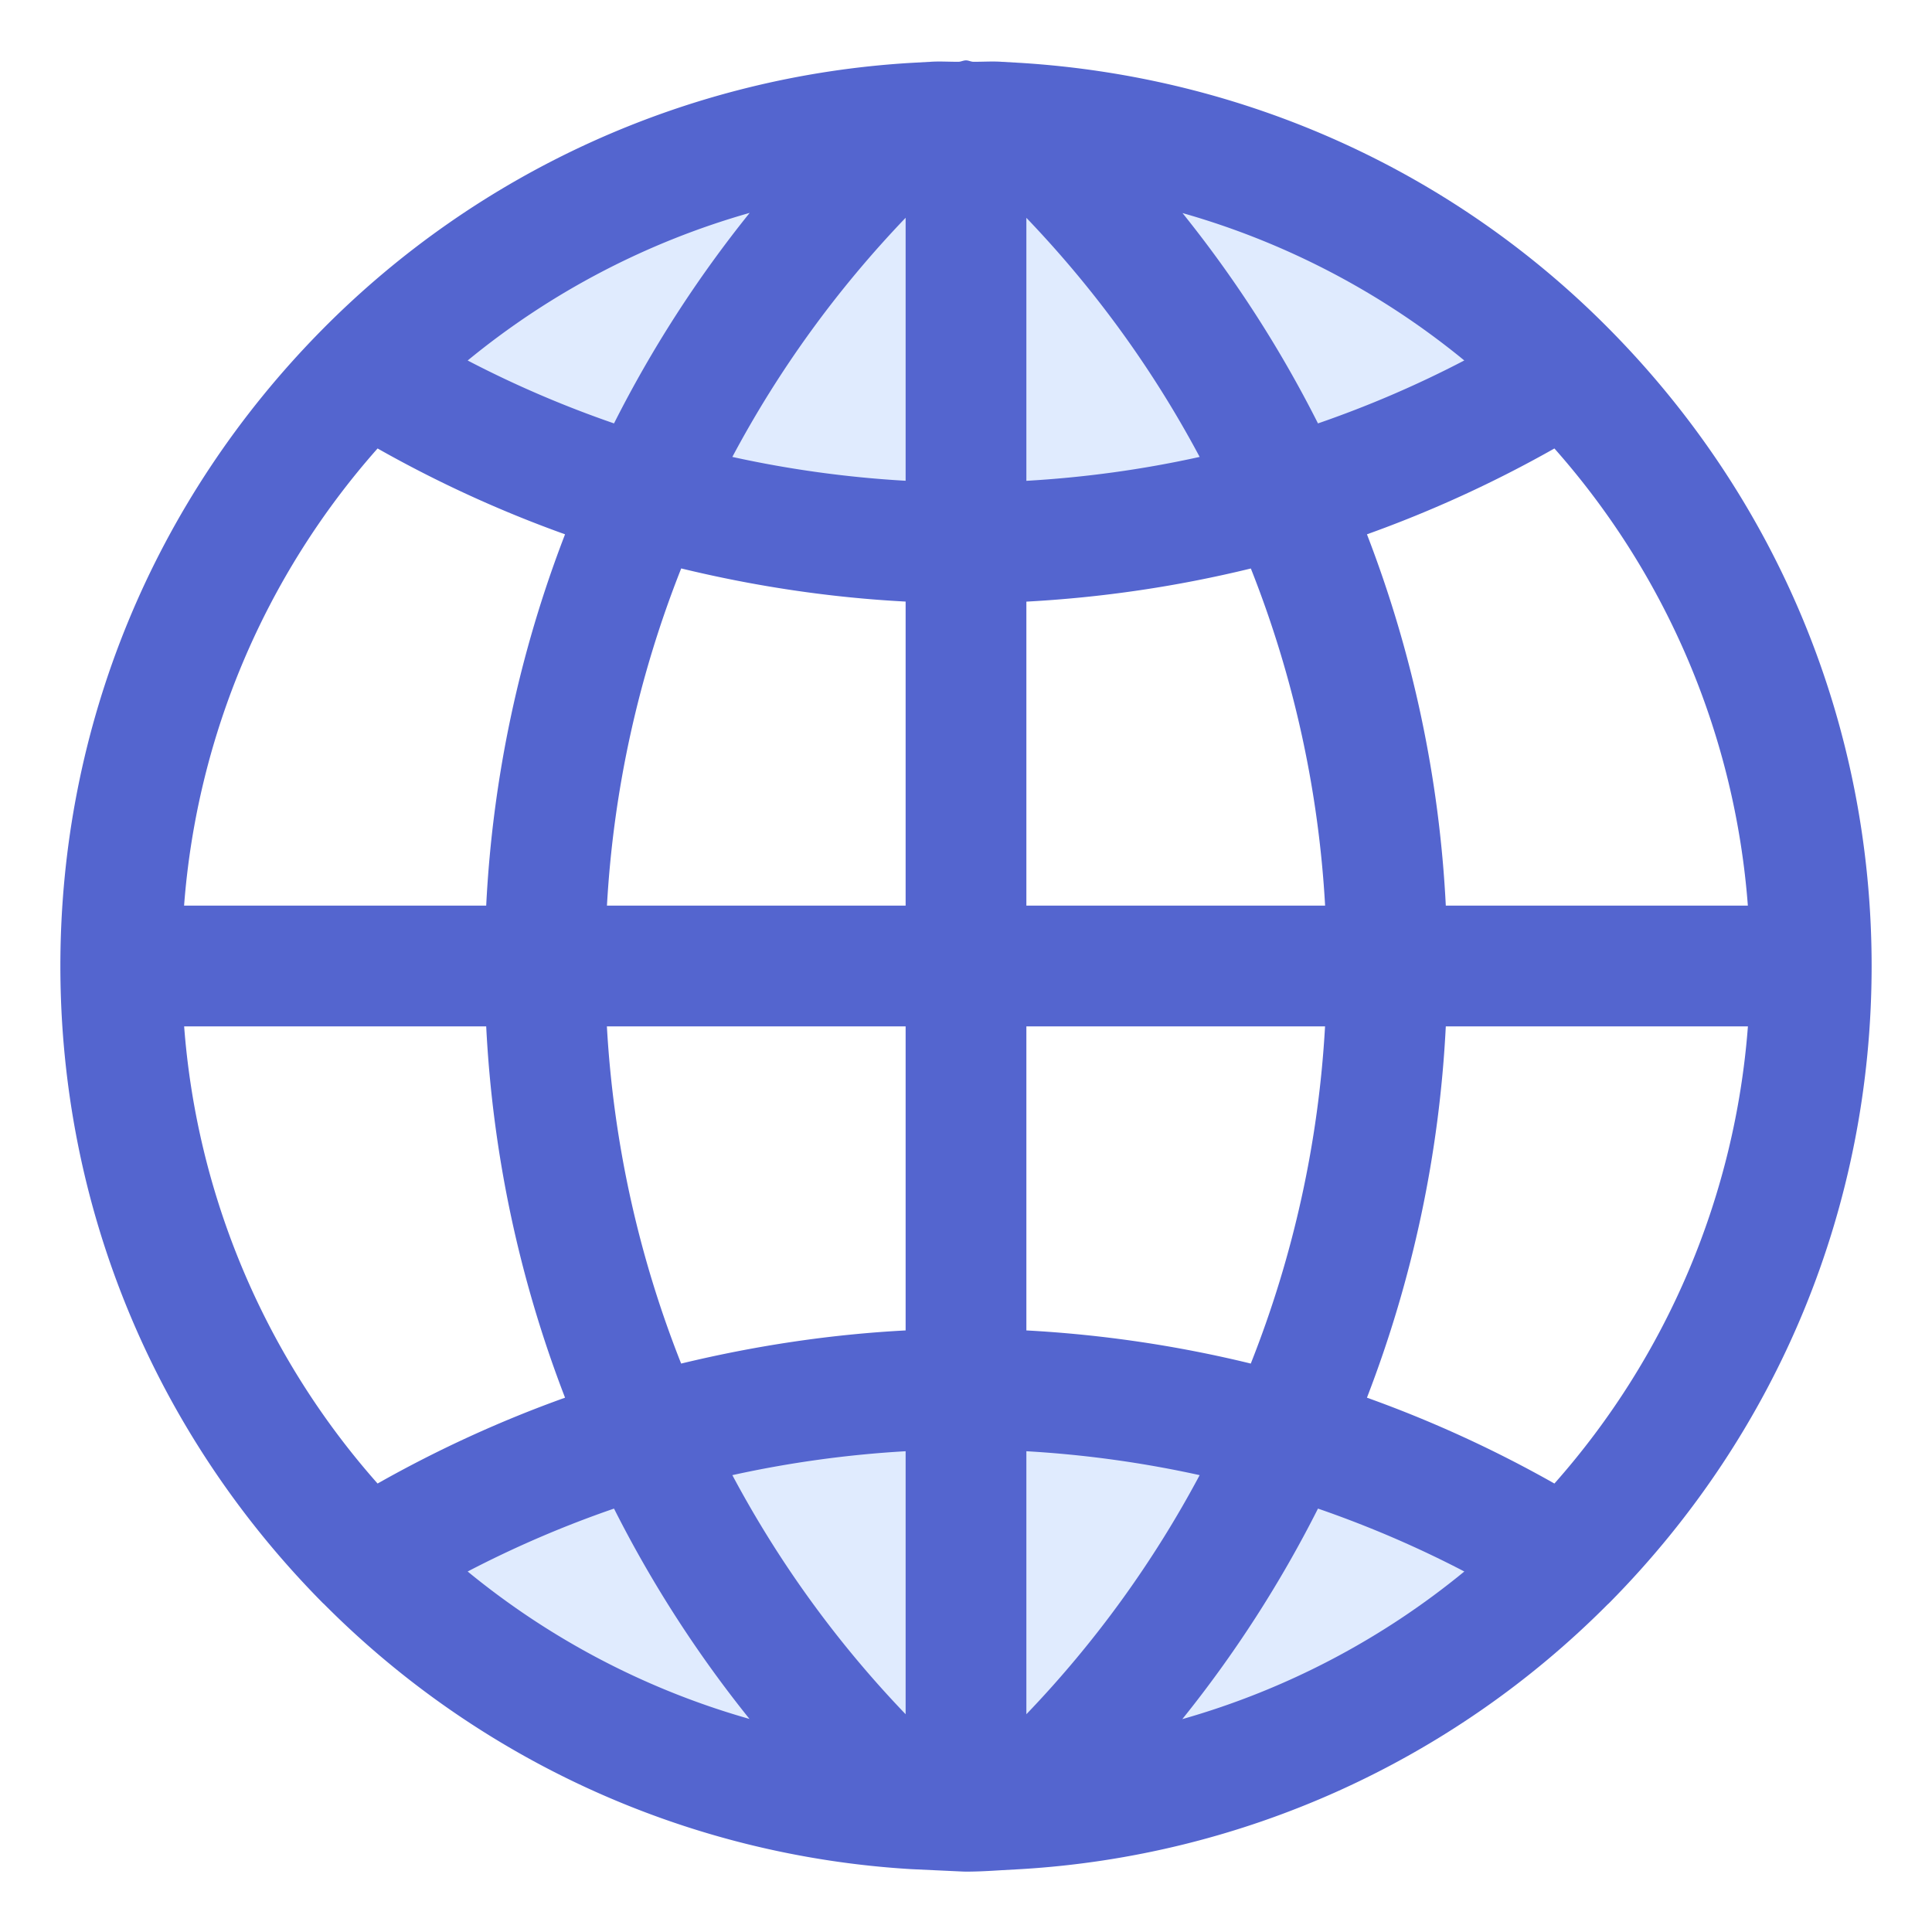 <?xml version="1.0" standalone="no"?><!DOCTYPE svg PUBLIC "-//W3C//DTD SVG 1.1//EN" "http://www.w3.org/Graphics/SVG/1.1/DTD/svg11.dtd"><svg t="1584408917863" class="icon" viewBox="0 0 1024 1024" version="1.1" xmlns="http://www.w3.org/2000/svg" p-id="1166" width="32" height="32" xmlns:xlink="http://www.w3.org/1999/xlink"><defs><style type="text/css"></style></defs><path d="M341.44 760.64c33.92 75.52 82.88 142.72 143.04 198.08-113.6-7.04-216-56-290.88-131.84 45.76-28.16 95.04-50.88 147.84-66.24z" fill="#E0EBFE" p-id="1167"></path><path d="M341.44 760.64c54.4-15.68 111.36-24.64 170.56-24.64v224l-27.52-1.28a607.808 607.808 0 0 1-143.04-198.08zM512 736c59.2 0 116.16 8.96 170.56 24.64a607.808 607.808 0 0 1-143.04 198.08c-9.28 0.32-18.24 1.28-27.52 1.28v-224z" fill="#E0EBFE" p-id="1168"></path><path d="M830.4 826.88c-74.88 75.84-177.28 124.8-290.88 131.84 60.16-55.36 109.12-122.56 143.04-198.08 52.8 15.36 102.08 38.08 147.84 66.24zM539.52 65.28c113.6 7.04 216 56 290.88 131.84-45.76 28.16-95.04 50.88-147.84 66.24a607.808 607.808 0 0 0-143.04-198.08zM484.48 65.28a607.808 607.808 0 0 0-143.04 198.08c-52.8-15.36-102.08-38.08-147.84-66.24 74.88-75.84 177.28-124.8 290.88-131.84z" fill="#E0EBFE" p-id="1169"></path><path d="M512 64v224c-59.2 0-116.16-8.96-170.56-24.64 33.92-75.52 82.88-142.72 143.04-198.08 9.28-0.32 18.24-1.28 27.52-1.28z" fill="#E0EBFE" p-id="1170"></path><path d="M539.52 65.28c60.16 55.36 109.12 122.56 143.04 198.08-54.4 15.68-111.36 24.64-170.56 24.64V64c9.28 0 18.24 0.96 27.52 1.28z" fill="#E0EBFE" p-id="1171"></path><path d="M171.488 849.952l0.416 0.416a479.04 479.04 0 0 0 311.104 140.32l27.52 1.28L512 992c6.272 0 12.384-0.352 18.56-0.736l10.912-0.608a478.784 478.784 0 0 0 310.656-140.32l0.384-0.32 0.64-0.64C942.72 758.784 992 638.976 992 512s-49.312-246.784-138.816-337.344c-82.752-83.84-193.44-133.984-312.544-141.344l-10.08-0.576c-4.928-0.32-9.92 0.064-14.848 0C514.432 32.64 513.312 32 512 32s-2.432 0.608-3.712 0.736c-4.96 0.064-9.92-0.32-14.848 0l-10.912 0.608a478.816 478.816 0 0 0-311.68 141.28C81.28 265.216 32 385.024 32 512s49.312 246.784 138.816 337.344l0.64 0.64z m455.168 61.216a632.736 632.736 0 0 0 71.904-111.584c26.208 9.056 52.16 20.096 77.568 33.344a413.856 413.856 0 0 1-149.472 78.24z m197.216-124.864a640.544 640.544 0 0 0-99.36-45.504A634.784 634.784 0 0 0 766.304 544h160.128a412.384 412.384 0 0 1-102.56 242.304zM926.432 480h-160.128a634.752 634.752 0 0 0-41.792-196.8 640.64 640.64 0 0 0 99.36-45.504A412.32 412.32 0 0 1 926.4 480z m-150.304-288.96c-25.44 13.28-51.36 24.32-77.568 33.376a632.064 632.064 0 0 0-71.808-111.488 413.472 413.472 0 0 1 149.376 78.144zM544 115.456c36.48 38.08 67.2 80.48 91.84 126.72-30.656 6.784-61.344 10.912-91.84 12.672V115.424z m0 203.424a648.576 648.576 0 0 0 118.976-17.568A571.712 571.712 0 0 1 702.336 480H544V318.848zM544 544h158.304a571.84 571.84 0 0 1-39.36 178.72A648.736 648.736 0 0 0 544 705.152V544z m0 225.184a581.76 581.76 0 0 1 91.84 12.672 570.24 570.24 0 0 1-91.84 126.72v-139.392z m-296.128 63.744c25.44-13.248 51.36-24.32 77.568-33.344a632 632 0 0 0 71.808 111.488 413.44 413.44 0 0 1-149.376-78.144zM480 908.576a570.048 570.048 0 0 1-91.84-126.72 581.76 581.76 0 0 1 91.84-12.672v139.392z m0-203.424c-39.584 2.08-79.36 8-118.976 17.568A571.712 571.712 0 0 1 321.664 544H480v161.152zM480 480h-158.304a571.84 571.84 0 0 1 39.36-178.72c39.584 9.6 79.36 15.488 118.944 17.568V480z m0-225.184a581.76 581.76 0 0 1-91.84-12.64c24.64-46.272 55.36-88.64 91.84-126.752v139.392z m-82.656-141.984a632.64 632.64 0 0 0-71.904 111.584c-26.208-9.056-52.16-20.096-77.568-33.344a413.888 413.888 0 0 1 149.472-78.24zM200.128 237.696A640.544 640.544 0 0 0 299.488 283.2 634.848 634.848 0 0 0 257.696 480H97.568a412.384 412.384 0 0 1 102.56-242.304zM257.696 544a634.752 634.752 0 0 0 41.792 196.8 640.64 640.64 0 0 0-99.36 45.504A412.32 412.32 0 0 1 97.6 544h160.128z" fill="#5465CF" p-id="1172"></path></svg>